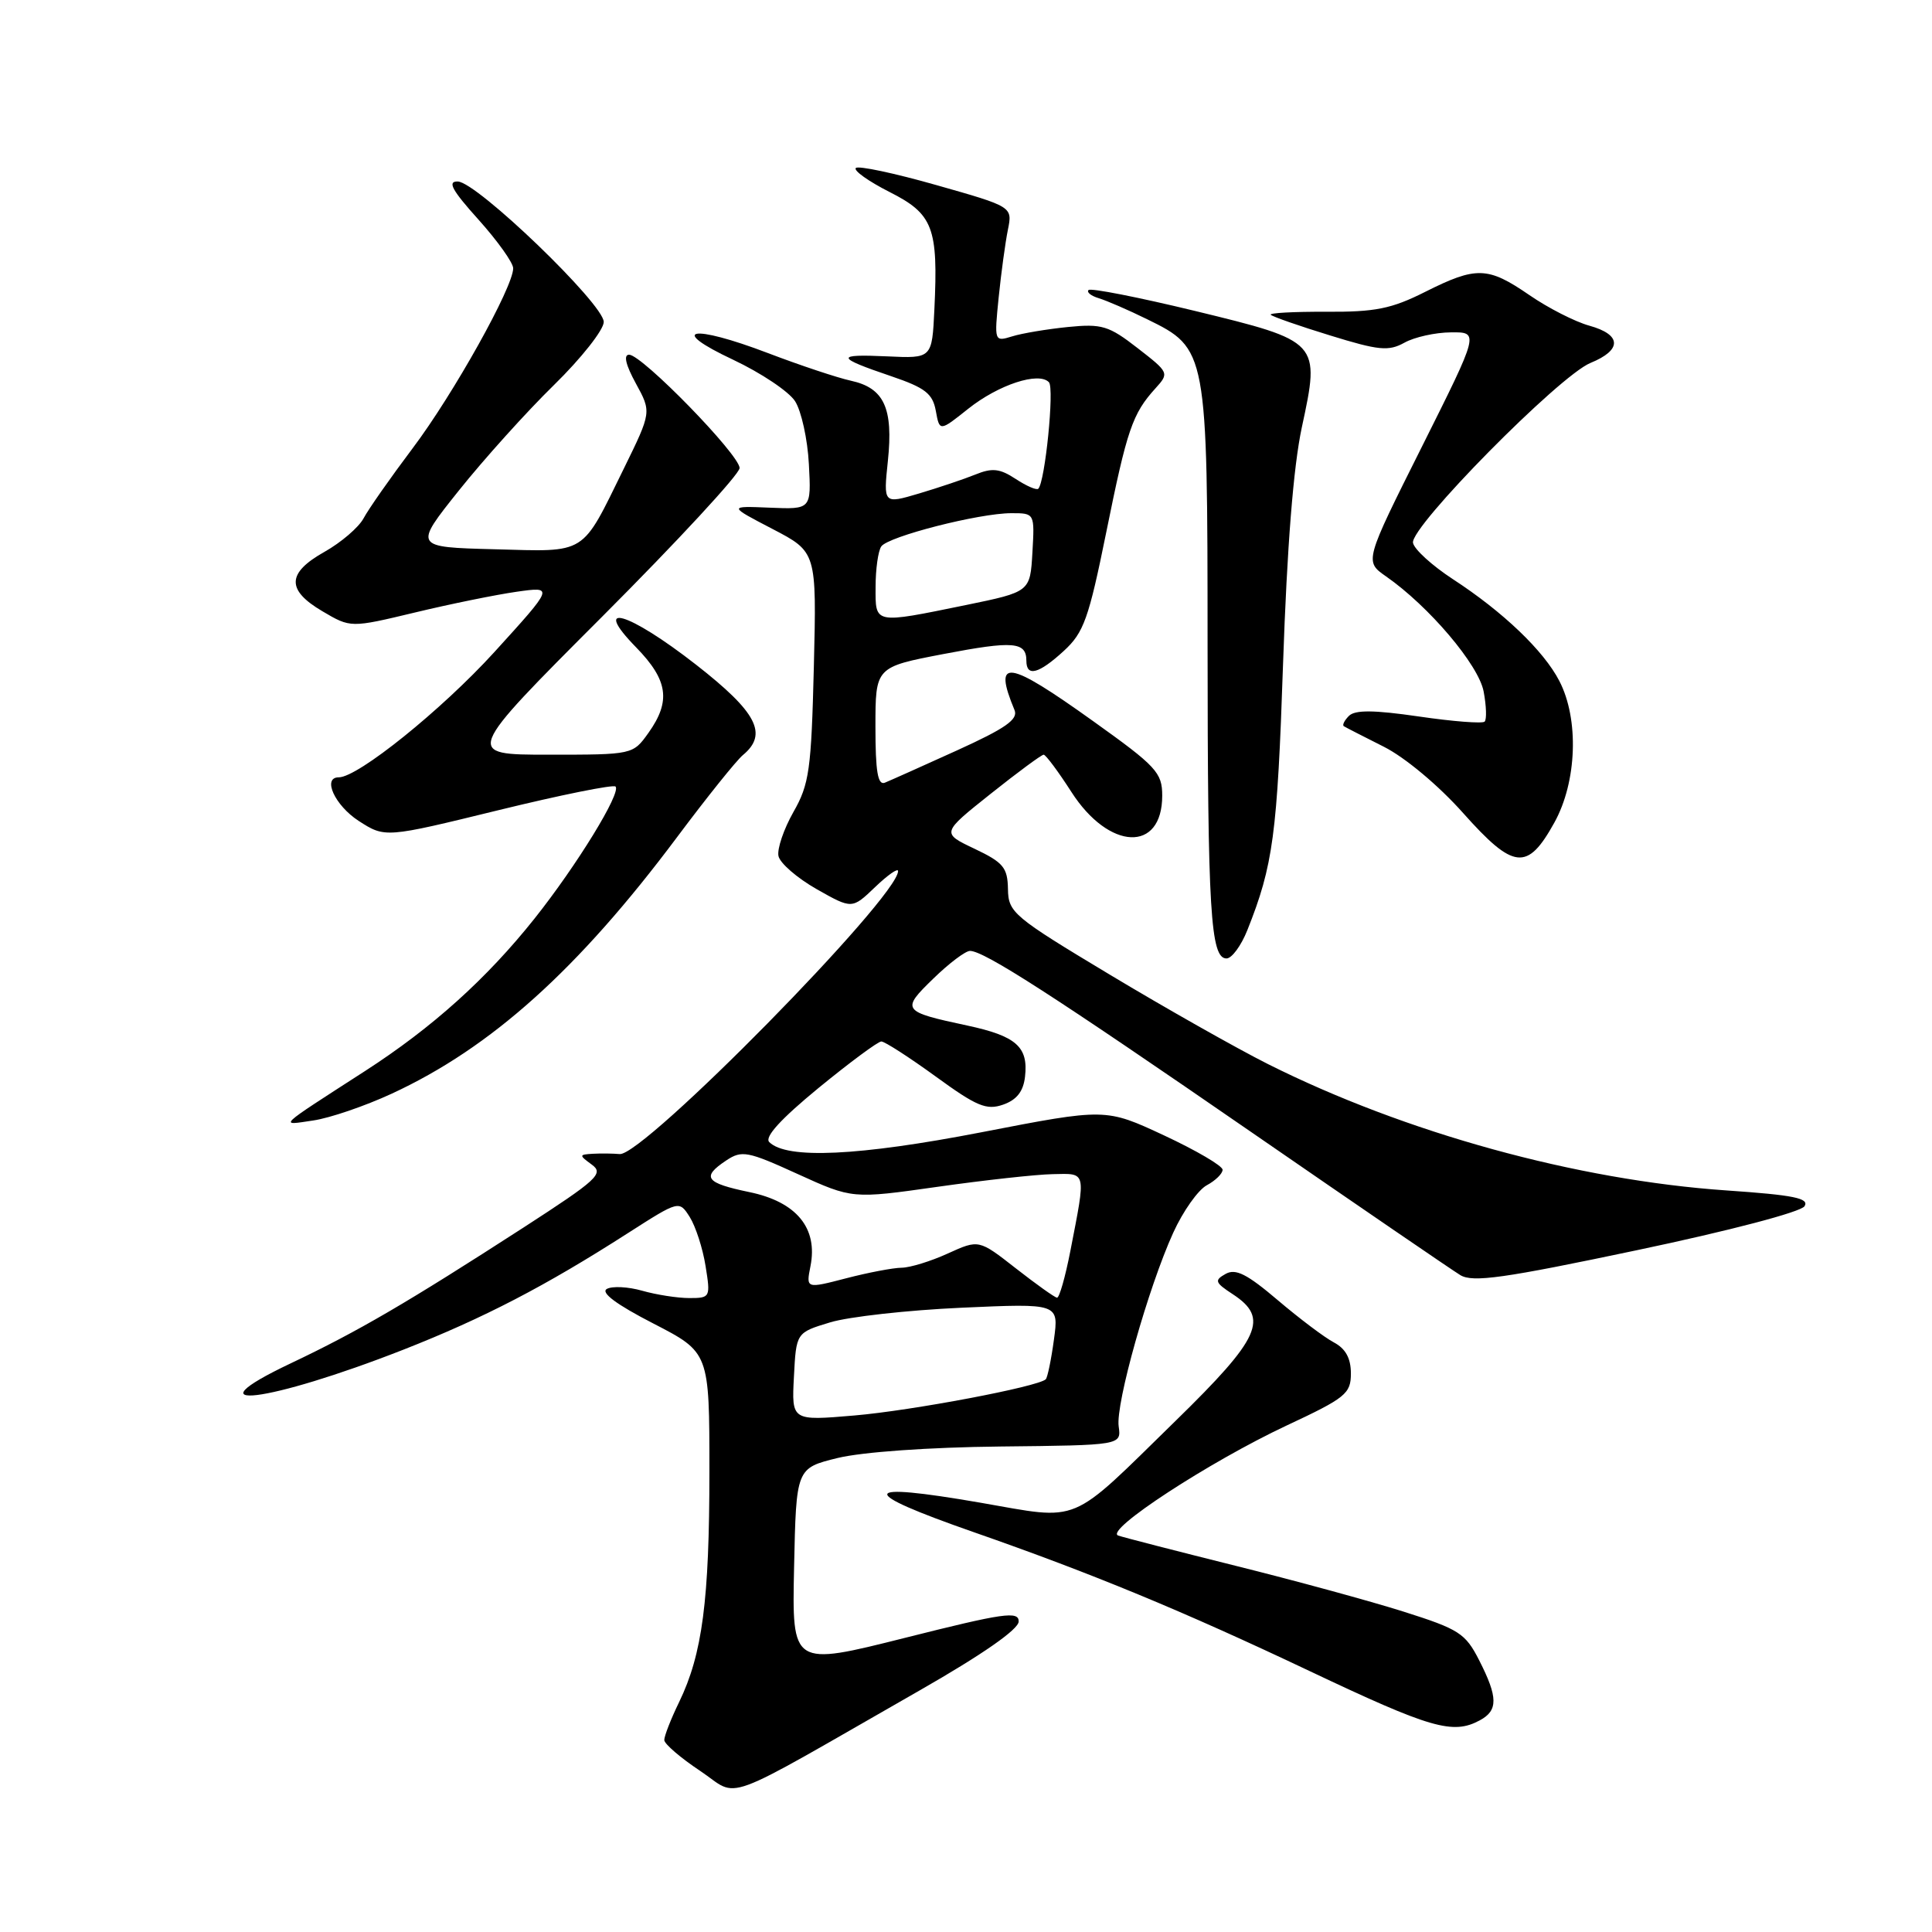 <?xml version="1.0" encoding="UTF-8" standalone="no"?>
<!DOCTYPE svg PUBLIC "-//W3C//DTD SVG 1.1//EN" "http://www.w3.org/Graphics/SVG/1.1/DTD/svg11.dtd" >
<svg xmlns="http://www.w3.org/2000/svg" xmlns:xlink="http://www.w3.org/1999/xlink" version="1.1" viewBox="0 0 256 256">
 <g >
 <path fill="currentColor"
d=" M 121.84 224.00 C 130.19 219.23 134.96 215.90 134.98 214.86 C 135.00 213.44 133.00 213.73 119.97 217.01 C 104.94 220.79 104.94 220.79 105.22 207.67 C 105.50 194.54 105.50 194.54 111.00 193.19 C 114.25 192.40 123.07 191.77 132.54 191.67 C 148.58 191.50 148.58 191.50 148.23 189.00 C 147.81 186.01 152.16 170.59 155.46 163.34 C 156.75 160.50 158.75 157.67 159.91 157.05 C 161.06 156.43 162.00 155.51 162.00 155.00 C 162.00 154.48 158.51 152.44 154.25 150.45 C 146.50 146.84 146.50 146.84 130.05 150.03 C 113.77 153.18 104.23 153.63 101.93 151.33 C 101.27 150.67 103.46 148.27 108.45 144.17 C 112.59 140.78 116.34 138.00 116.78 138.00 C 117.23 138.00 120.47 140.09 123.97 142.63 C 129.42 146.60 130.71 147.14 132.92 146.37 C 134.72 145.74 135.60 144.62 135.82 142.67 C 136.28 138.72 134.66 137.28 128.17 135.89 C 119.51 134.04 119.37 133.84 123.66 129.68 C 125.74 127.65 127.93 126.00 128.53 126.00 C 130.40 126.00 139.66 131.97 166.02 150.16 C 180.04 159.83 192.40 168.29 193.50 168.96 C 195.15 169.96 199.25 169.38 216.89 165.66 C 229.21 163.07 238.64 160.59 239.11 159.83 C 239.77 158.77 237.67 158.35 228.79 157.74 C 208.95 156.38 186.19 150.11 168.00 140.99 C 163.88 138.92 154.45 133.59 147.06 129.15 C 134.26 121.46 133.61 120.92 133.56 117.81 C 133.51 114.95 132.95 114.28 129.12 112.46 C 124.74 110.38 124.74 110.38 131.26 105.19 C 134.85 102.33 138.01 100.00 138.29 100.00 C 138.56 100.00 140.22 102.22 141.96 104.93 C 146.95 112.71 154.00 113.00 154.00 105.43 C 154.00 102.38 153.24 101.55 144.84 95.55 C 133.44 87.39 131.54 87.13 134.43 94.09 C 134.94 95.32 133.26 96.50 126.79 99.44 C 122.23 101.51 117.94 103.43 117.25 103.71 C 116.31 104.09 116.00 102.23 116.00 96.30 C 116.00 88.39 116.00 88.39 125.03 86.66 C 134.27 84.89 136.00 85.03 136.00 87.56 C 136.00 89.73 137.64 89.30 140.96 86.25 C 143.61 83.82 144.26 81.99 146.59 70.50 C 149.34 56.91 150.05 54.82 153.11 51.45 C 154.94 49.43 154.91 49.36 150.73 46.12 C 146.92 43.16 146.01 42.88 141.50 43.33 C 138.75 43.61 135.43 44.16 134.12 44.57 C 131.75 45.30 131.74 45.26 132.33 39.40 C 132.66 36.16 133.21 32.13 133.55 30.45 C 134.17 27.39 134.17 27.39 124.09 24.53 C 118.54 22.95 113.74 21.93 113.40 22.26 C 113.07 22.59 115.07 24.02 117.85 25.43 C 123.65 28.36 124.33 30.14 123.81 41.00 C 123.50 47.50 123.50 47.50 117.56 47.22 C 110.62 46.90 110.71 47.35 118.09 49.85 C 122.59 51.38 123.58 52.15 124.00 54.44 C 124.50 57.19 124.50 57.19 128.30 54.16 C 132.31 50.97 137.65 49.22 138.99 50.65 C 139.73 51.44 138.48 63.85 137.58 64.76 C 137.35 64.98 136.01 64.40 134.58 63.46 C 132.48 62.08 131.47 61.97 129.24 62.88 C 127.73 63.49 124.37 64.62 121.78 65.39 C 117.05 66.79 117.05 66.79 117.65 61.06 C 118.38 54.08 117.15 51.41 112.76 50.45 C 110.97 50.06 106.02 48.41 101.77 46.79 C 91.60 42.91 88.35 43.54 97.17 47.68 C 100.83 49.41 104.52 51.87 105.35 53.16 C 106.18 54.45 107.01 58.20 107.18 61.50 C 107.50 67.50 107.50 67.50 102.00 67.27 C 96.50 67.04 96.50 67.04 102.36 70.09 C 108.21 73.14 108.21 73.14 107.84 88.32 C 107.50 102.00 107.24 103.91 105.13 107.60 C 103.85 109.86 102.96 112.48 103.15 113.42 C 103.34 114.37 105.62 116.34 108.20 117.81 C 112.90 120.47 112.90 120.47 115.95 117.55 C 117.63 115.94 119.00 114.98 119.00 115.42 C 119.00 118.89 85.23 153.22 82.11 152.92 C 81.23 152.84 79.63 152.82 78.56 152.88 C 76.71 152.99 76.70 153.06 78.42 154.32 C 80.05 155.51 79.17 156.31 69.36 162.66 C 53.91 172.64 47.44 176.42 38.50 180.66 C 24.71 187.21 35.50 185.88 53.50 178.82 C 64.10 174.65 72.24 170.43 83.24 163.37 C 89.99 159.05 89.99 159.05 91.40 161.27 C 92.17 162.50 93.12 165.41 93.49 167.75 C 94.16 171.91 94.12 172.00 91.33 172.00 C 89.77 172.00 86.96 171.56 85.10 171.03 C 83.24 170.50 81.13 170.39 80.41 170.79 C 79.55 171.27 81.69 172.86 86.55 175.36 C 94.00 179.20 94.00 179.20 94.00 194.96 C 94.00 212.05 93.07 219.17 89.99 225.53 C 88.89 227.79 88.01 230.05 88.02 230.57 C 88.03 231.08 90.17 232.92 92.77 234.65 C 98.16 238.24 94.75 239.49 121.84 224.00 Z  M 196.07 227.96 C 198.52 226.65 198.50 224.91 196.00 220.00 C 194.17 216.41 193.34 215.88 185.95 213.54 C 181.52 212.14 171.50 209.41 163.70 207.47 C 155.89 205.52 148.90 203.72 148.17 203.47 C 146.28 202.81 160.22 193.71 170.46 188.90 C 178.31 185.23 179.00 184.67 179.00 181.99 C 179.00 179.98 178.30 178.70 176.75 177.88 C 175.51 177.23 172.16 174.70 169.30 172.27 C 165.24 168.82 163.73 168.05 162.40 168.80 C 160.88 169.65 160.98 169.94 163.35 171.49 C 168.20 174.67 167.03 177.27 155.79 188.25 C 141.48 202.24 143.37 201.45 129.88 199.11 C 113.76 196.32 113.47 197.59 129.00 203.01 C 144.76 208.51 156.68 213.44 173.50 221.41 C 189.58 229.03 192.50 229.88 196.07 227.96 Z  M 51.90 144.92 C 65.08 138.83 76.61 128.46 89.72 110.92 C 93.66 105.65 97.58 100.76 98.44 100.05 C 101.80 97.26 100.31 94.39 92.25 88.09 C 83.22 81.04 78.25 79.60 84.30 85.79 C 88.52 90.12 88.92 92.90 85.93 97.10 C 83.86 100.00 83.86 100.00 72.69 100.00 C 61.52 100.00 61.52 100.00 79.76 81.74 C 89.79 71.70 98.00 62.82 98.00 62.02 C 98.00 60.26 85.07 47.00 83.36 47.00 C 82.59 47.00 82.91 48.35 84.25 50.80 C 86.33 54.60 86.33 54.60 82.68 62.05 C 76.96 73.69 77.89 73.11 65.52 72.78 C 54.81 72.50 54.81 72.50 60.80 65.00 C 64.09 60.88 69.75 54.59 73.39 51.03 C 77.03 47.47 80.00 43.70 80.00 42.66 C 80.00 40.29 63.19 24.11 60.66 24.05 C 59.24 24.01 59.88 25.19 63.41 29.11 C 65.93 31.92 68.00 34.82 68.00 35.55 C 68.00 38.04 60.09 52.21 54.69 59.38 C 51.74 63.30 48.81 67.48 48.17 68.69 C 47.52 69.89 45.20 71.88 43.00 73.12 C 38.00 75.93 37.92 78.17 42.73 81.00 C 46.46 83.20 46.46 83.20 54.98 81.16 C 59.67 80.03 65.73 78.80 68.46 78.41 C 73.41 77.71 73.41 77.71 65.49 86.42 C 58.51 94.08 47.43 103.00 44.89 103.00 C 42.66 103.00 44.37 106.72 47.52 108.77 C 51.03 111.03 51.03 111.03 66.02 107.36 C 74.27 105.34 81.26 103.93 81.56 104.22 C 82.35 105.02 76.45 114.64 70.84 121.70 C 64.49 129.68 57.29 136.16 48.38 141.91 C 36.51 149.57 36.96 149.14 41.50 148.47 C 43.70 148.15 48.38 146.55 51.90 144.92 Z  M 165.28 123.25 C 168.70 114.68 169.25 110.56 170.01 88.00 C 170.54 72.44 171.38 61.84 172.50 56.62 C 174.95 45.26 174.91 45.23 158.34 41.20 C 150.87 39.39 144.52 38.14 144.24 38.43 C 143.95 38.72 144.57 39.21 145.61 39.52 C 146.65 39.84 149.53 41.08 152.00 42.30 C 159.95 46.19 160.00 46.43 160.01 85.50 C 160.02 120.79 160.40 127.00 162.52 127.00 C 163.22 127.00 164.46 125.31 165.28 123.25 Z  M 205.96 109.00 C 208.96 103.59 209.25 95.29 206.62 90.23 C 204.55 86.22 199.16 81.07 192.51 76.74 C 189.77 74.95 187.39 72.79 187.23 71.93 C 186.82 69.84 206.62 49.77 210.75 48.09 C 214.96 46.37 214.89 44.34 210.58 43.15 C 208.70 42.63 205.13 40.81 202.65 39.10 C 197.14 35.31 195.62 35.27 188.83 38.68 C 184.37 40.92 182.23 41.35 175.72 41.31 C 171.43 41.29 168.13 41.47 168.38 41.71 C 168.63 41.96 172.17 43.20 176.25 44.45 C 182.69 46.44 183.99 46.57 186.09 45.41 C 187.41 44.67 190.19 44.05 192.26 44.04 C 196.01 44.00 196.01 44.00 188.41 59.19 C 180.80 74.38 180.80 74.38 183.65 76.37 C 189.35 80.34 195.93 88.10 196.59 91.63 C 196.95 93.53 197.01 95.33 196.72 95.62 C 196.43 95.90 192.52 95.60 188.02 94.94 C 182.04 94.07 179.55 94.05 178.74 94.86 C 178.13 95.47 177.83 96.09 178.07 96.23 C 178.30 96.38 180.69 97.60 183.37 98.95 C 186.17 100.36 190.62 104.08 193.87 107.73 C 200.58 115.26 202.39 115.45 205.96 109.00 Z  M 105.20 182.42 C 105.50 176.58 105.50 176.58 110.00 175.22 C 112.47 174.47 120.31 173.60 127.41 173.28 C 140.31 172.70 140.31 172.70 139.65 177.52 C 139.29 180.17 138.80 182.53 138.57 182.76 C 137.59 183.74 120.85 186.91 113.20 187.56 C 104.89 188.27 104.89 188.27 105.20 182.42 Z  M 134.60 168.06 C 129.70 164.23 129.70 164.23 125.60 166.09 C 123.35 167.12 120.59 167.97 119.47 167.98 C 118.35 167.99 115.04 168.62 112.12 169.38 C 106.80 170.76 106.80 170.76 107.39 167.78 C 108.40 162.73 105.54 159.25 99.30 157.96 C 93.46 156.75 92.90 155.98 96.24 153.76 C 98.30 152.39 99.07 152.54 105.71 155.57 C 112.94 158.86 112.94 158.86 124.22 157.26 C 130.42 156.38 137.30 155.62 139.50 155.58 C 144.02 155.49 143.91 155.03 141.83 165.75 C 141.16 169.19 140.37 171.98 140.06 171.95 C 139.75 171.92 137.30 170.17 134.60 168.06 Z  M 116.02 77.75 C 116.02 75.41 116.36 73.01 116.77 72.41 C 117.66 71.09 129.73 68.00 134.01 68.00 C 137.10 68.00 137.10 68.00 136.80 73.21 C 136.50 78.42 136.50 78.42 128.00 80.17 C 115.72 82.68 116.00 82.74 116.02 77.75 Z "/>
</g>
</svg>